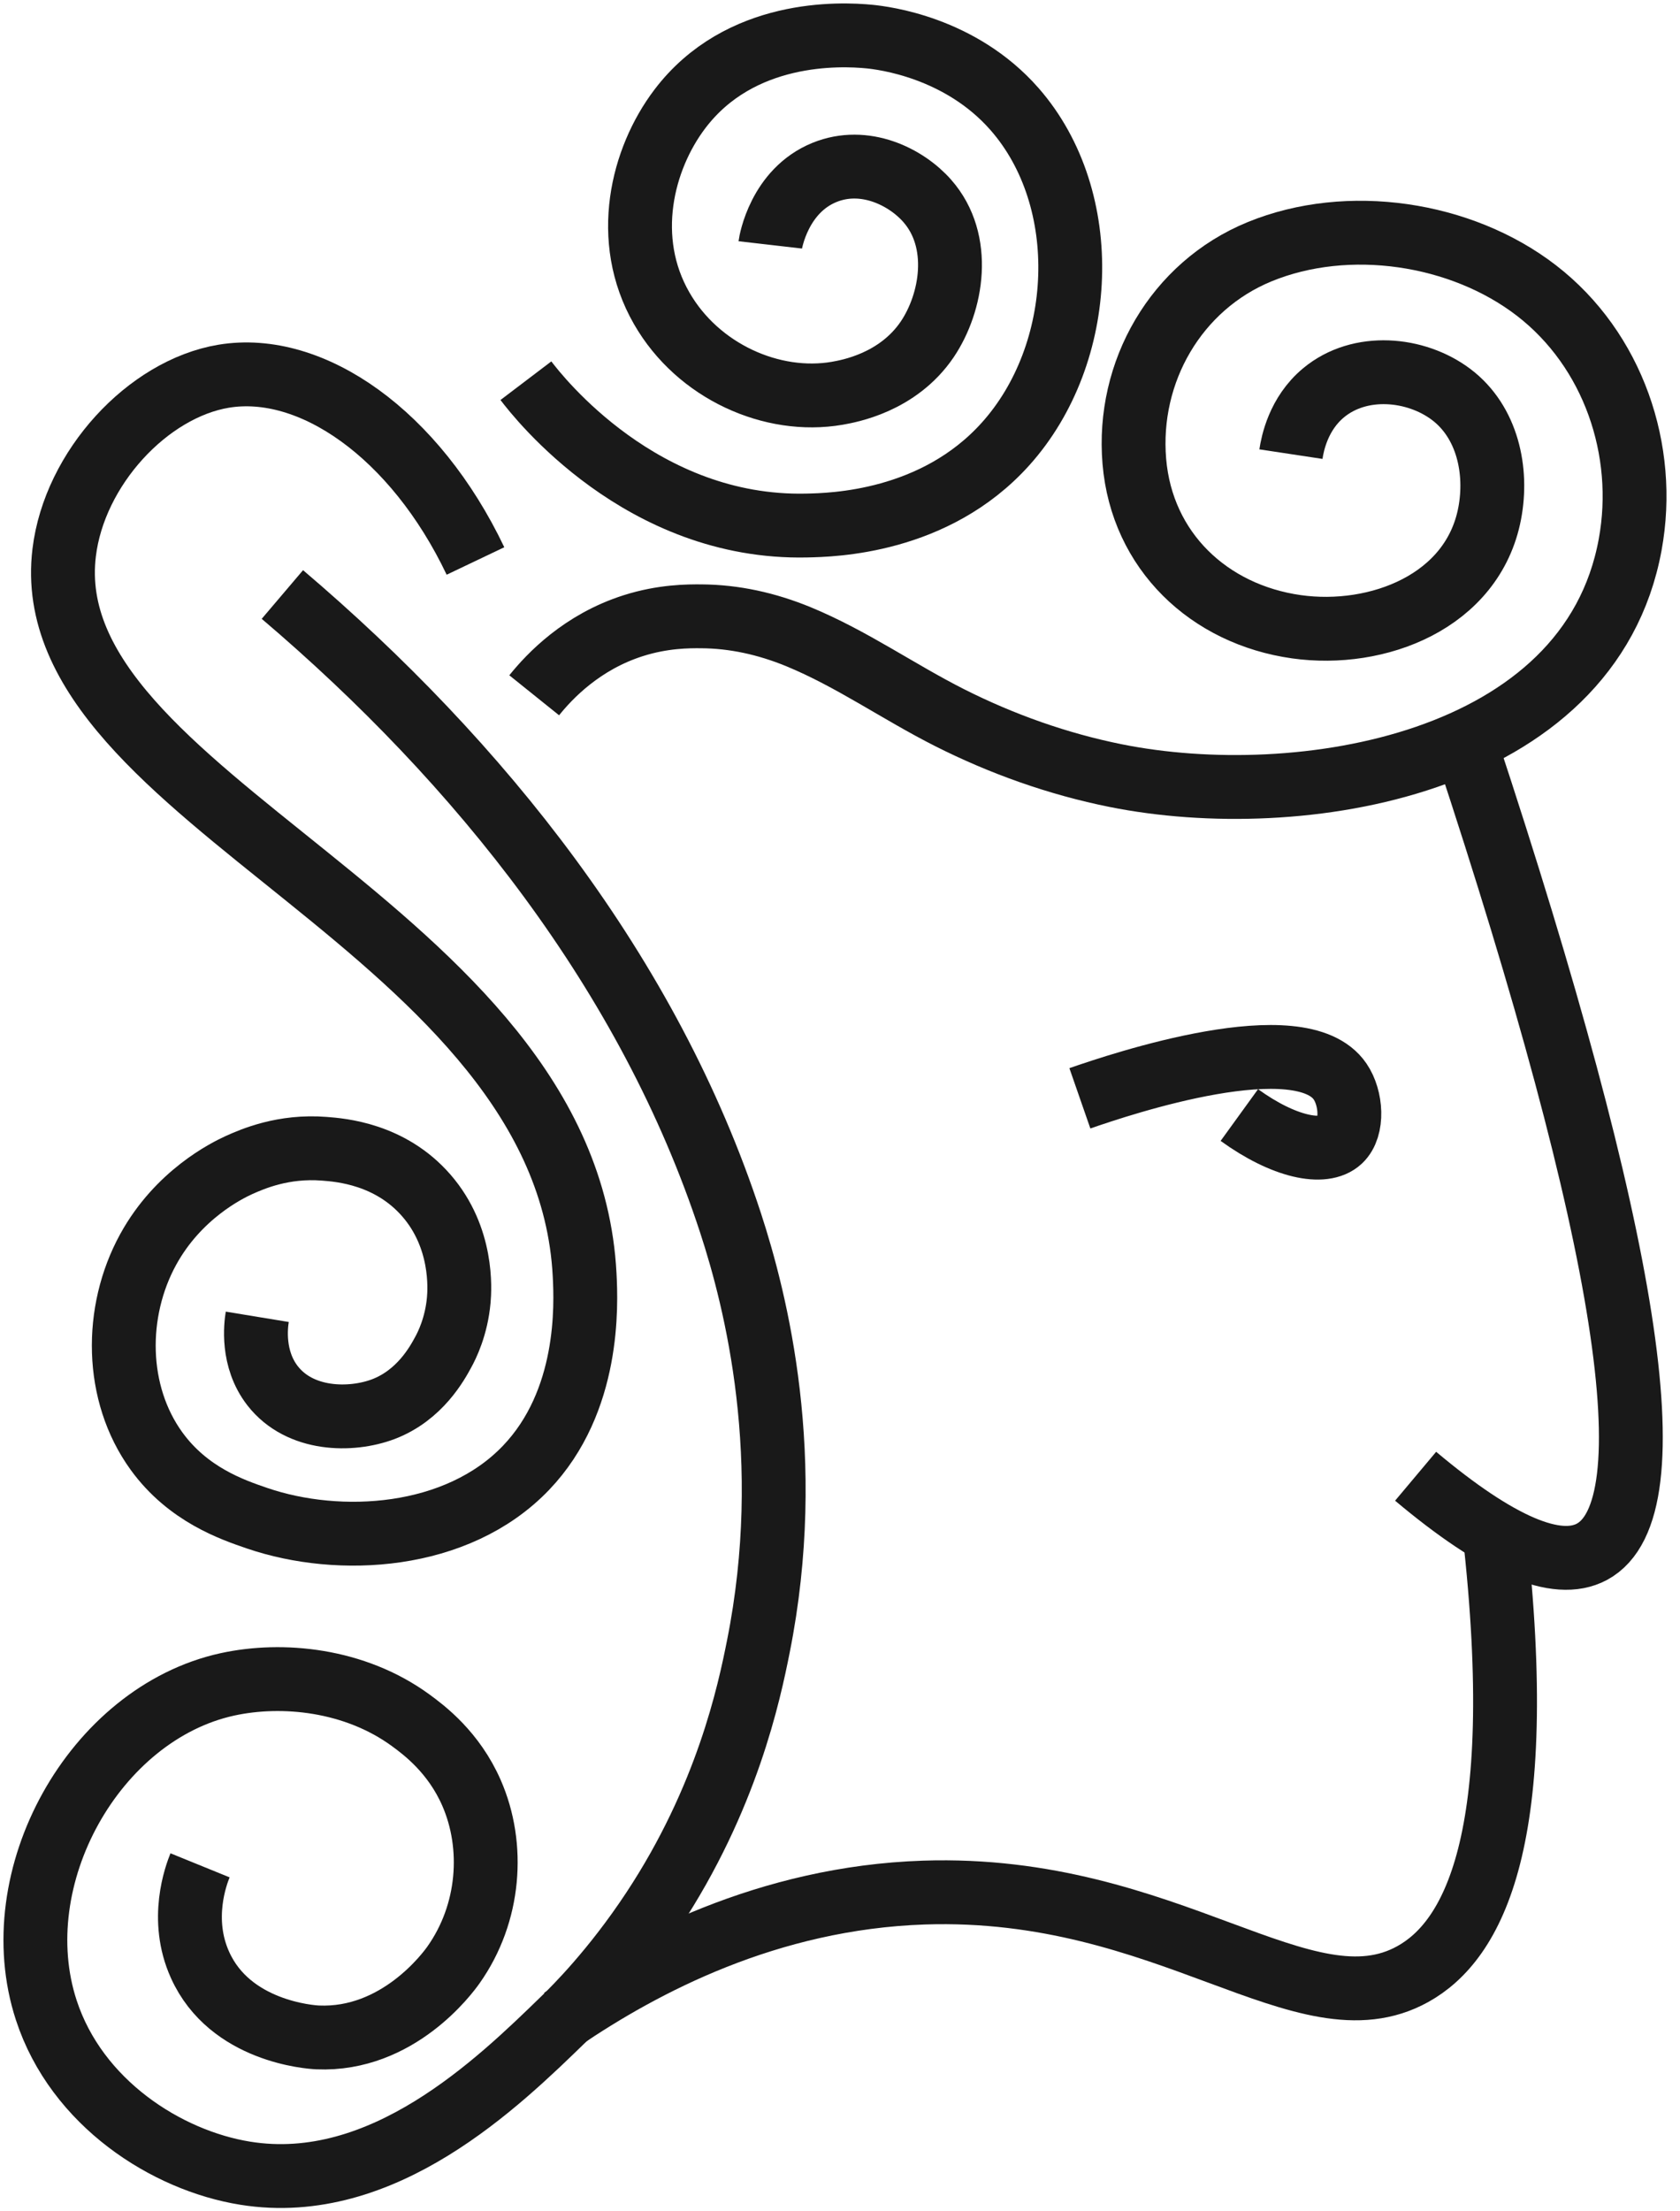 <svg width="95" height="125" viewBox="0 0 95 125" fill="none" xmlns="http://www.w3.org/2000/svg">
<path d="M30.208 39.303C31.092 38.202 32.915 36.289 35.809 35.368C37.493 34.833 38.919 34.833 39.659 34.839C41.512 34.851 43.341 35.248 45.157 35.994C48.148 37.227 50.812 39.11 53.694 40.566C56.666 42.064 59.831 43.189 63.097 43.845C73.439 45.92 89.898 43.31 92.184 30.778C93.159 25.448 91.216 19.769 86.884 16.424C82.625 13.139 76.224 12.183 71.231 14.228C66.502 16.166 63.717 21.02 64.144 26.08C64.571 31.145 68.361 34.731 73.312 35.429C77.89 36.072 83.281 34.015 84.237 29.028C84.701 26.609 84.111 23.848 82.066 22.302C80.068 20.792 76.892 20.491 74.834 22.212C73.421 23.391 73.09 25.069 72.999 25.671" stroke="#191919" stroke-width="3.61" stroke-miterlimit="10"/>
<path d="M15.968 33.606C27.122 43.087 36.717 55.077 41.313 69.136C42.745 73.516 45.007 82.431 42.883 93.074C42.366 95.666 41.115 101.64 36.904 108.005C34.69 111.356 32.512 113.516 31.91 114.099C28.15 117.757 21.641 124.092 13.874 122.847C9.411 122.131 4.333 118.876 2.619 113.636C0.158 106.128 5.338 96.864 12.852 95.215C15.962 94.535 20.059 94.933 23.223 97.243C23.987 97.802 25.66 99.053 26.664 101.352C27.976 104.354 27.711 108.15 25.642 111.073C25.323 111.525 22.507 115.363 17.965 115.17C17.55 115.152 13.008 114.839 11.312 111.073C10.145 108.493 11.089 105.99 11.312 105.442" stroke="#191919" stroke-width="3.61" stroke-miterlimit="10"/>
<path d="M82.896 42.148C92.136 70.111 94.507 85.301 90.019 87.719C88.033 88.784 84.713 87.365 80.05 83.448" stroke="#191919" stroke-width="3.61" stroke-miterlimit="10"/>
<path d="M84.496 86.516C86.487 104.071 83.263 109.72 79.888 111.591C73.763 114.99 66.111 106.525 52.25 106.982C43.425 107.277 36.344 111.049 31.778 114.147" stroke="#191919" stroke-width="3.61" stroke-miterlimit="10"/>
<path d="M61.064 62.085C63.416 61.267 73.553 57.874 75.779 61.135C76.416 62.067 76.537 63.74 75.779 64.456C74.858 65.322 72.584 64.841 70.082 63.03" stroke="#191919" stroke-width="3.61" stroke-miterlimit="10"/>
<path d="M26.887 31.711C23.47 24.54 17.616 20.443 12.647 21.267C8.352 21.983 4.207 26.465 3.629 31.235C1.933 45.223 32.037 52.412 33.059 72.06C33.15 73.768 33.354 79.207 29.739 82.979C25.84 87.046 19.187 87.407 14.548 85.824C13.14 85.343 10.638 84.489 8.851 82.028C6.487 78.768 6.451 74.147 8.376 70.634C10.084 67.518 12.834 66.17 13.502 65.863C14.265 65.52 16.016 64.75 18.344 64.937C19.271 65.009 22.068 65.226 24.114 67.584C26.183 69.966 25.997 72.872 25.942 73.486C25.81 74.984 25.269 76.061 25.064 76.433C24.727 77.053 23.747 78.87 21.671 79.658C19.848 80.344 16.961 80.32 15.415 78.335C14.223 76.8 14.47 74.911 14.548 74.436" stroke="#191919" stroke-width="3.61" stroke-miterlimit="10"/>
<path d="M29.739 21.52C30.46 22.47 36.29 29.912 45.603 29.707C47.077 29.677 52.858 29.551 56.859 25.099C61.449 19.998 61.84 11.268 57.37 6.167C54.296 2.66 49.94 2.148 49.182 2.07C47.498 1.902 41.837 1.673 38.438 6.167C36.302 8.988 35.177 13.524 37.415 17.423C39.466 21.002 43.672 22.867 47.347 22.23C47.991 22.115 50.764 21.64 52.431 19.186C53.833 17.11 54.44 13.633 52.431 11.353C51.234 9.993 48.893 8.826 46.625 9.746C44.063 10.787 43.575 13.687 43.557 13.843" stroke="#191919" stroke-width="3.61" stroke-miterlimit="10"/>
</svg>
